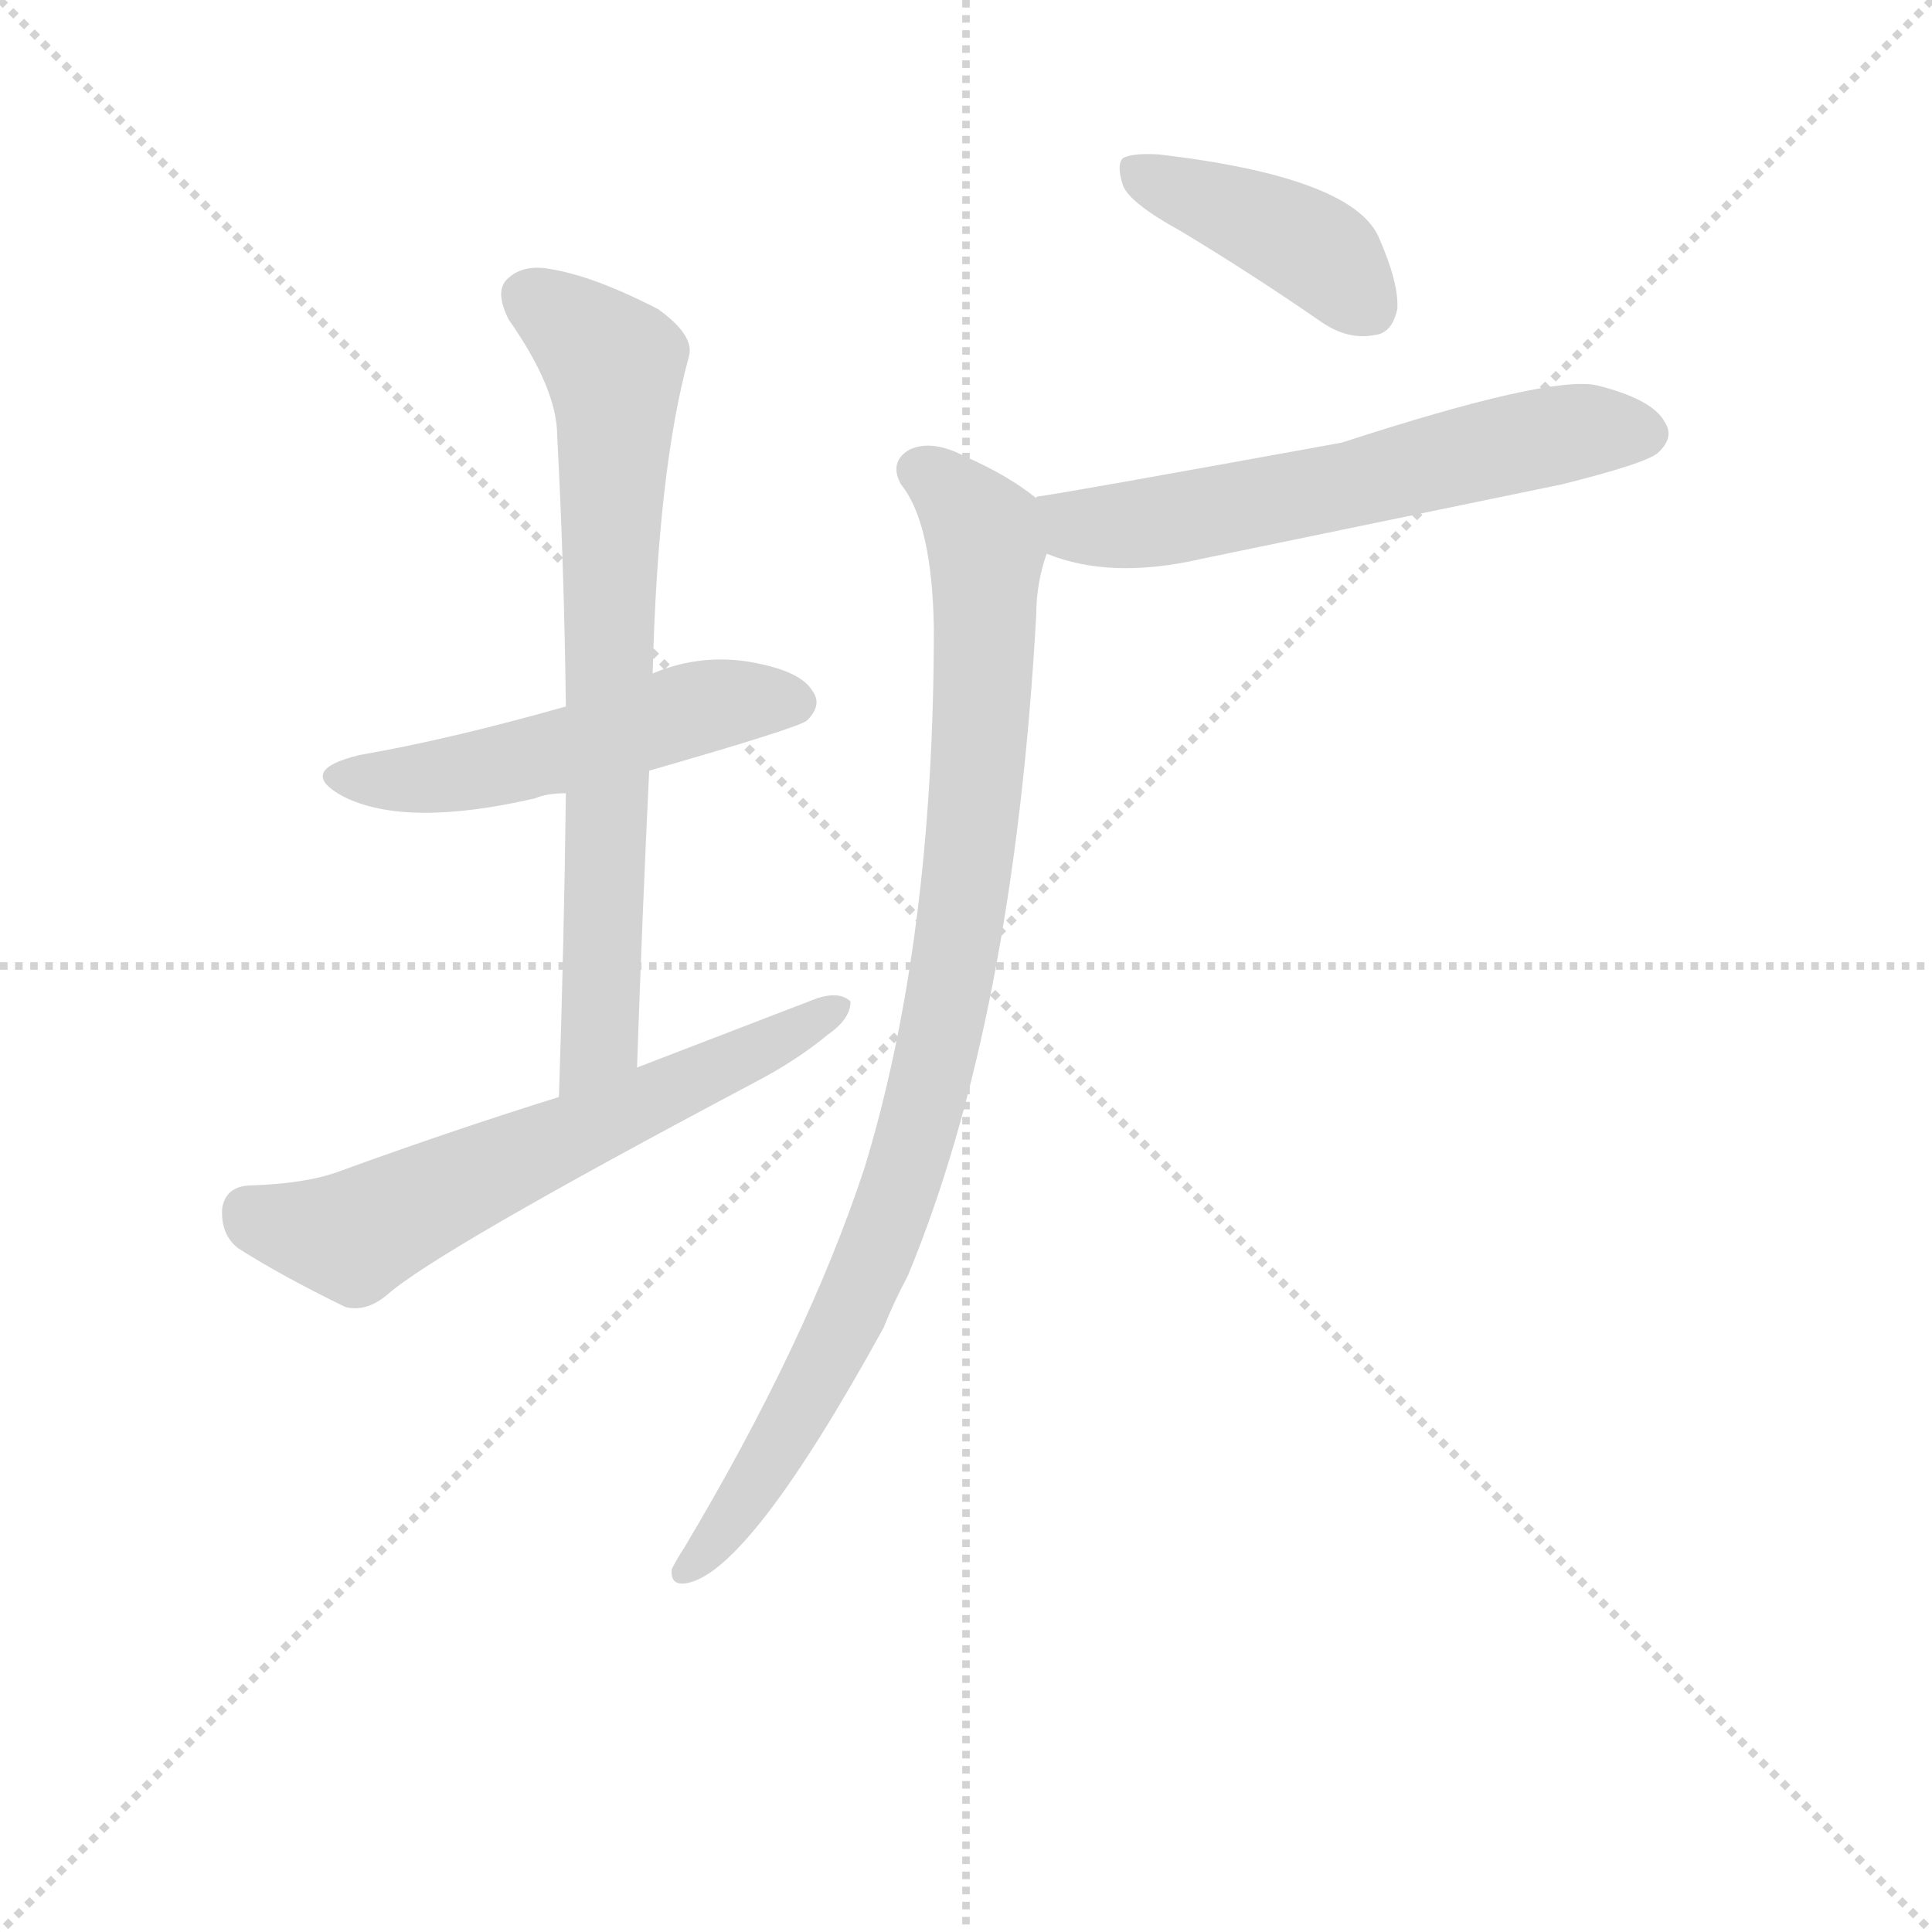 <svg version="1.1" viewBox="0 0 1024 1024" xmlns="http://www.w3.org/2000/svg">
  <g stroke="lightgray" stroke-dasharray="1,1" stroke-width="1" transform="scale(4, 4)">
    <line x1="0" y1="0" x2="256" y2="256"></line>
    <line x1="256" y1="0" x2="0" y2="256"></line>
    <line x1="128" y1="0" x2="128" y2="256"></line>
    <line x1="0" y1="128" x2="256" y2="128"></line>
  </g>
  <g transform="scale(0.92, -0.92) translate(60, -830)">
    <style type="text/css">
      
        @keyframes keyframes0 {
          from {
            stroke: blue;
            stroke-dashoffset: 520;
            stroke-width: 128;
          }
          63% {
            animation-timing-function: step-end;
            stroke: blue;
            stroke-dashoffset: 0;
            stroke-width: 128;
          }
          to {
            stroke: black;
            stroke-width: 1024;
          }
        }
        #make-me-a-hanzi-animation-0 {
          animation: keyframes0 0.673s both;
          animation-delay: 0s;
          animation-timing-function: linear;
        }
      
        @keyframes keyframes1 {
          from {
            stroke: blue;
            stroke-dashoffset: 740;
            stroke-width: 128;
          }
          71% {
            animation-timing-function: step-end;
            stroke: blue;
            stroke-dashoffset: 0;
            stroke-width: 128;
          }
          to {
            stroke: black;
            stroke-width: 1024;
          }
        }
        #make-me-a-hanzi-animation-1 {
          animation: keyframes1 0.852s both;
          animation-delay: 0.673s;
          animation-timing-function: linear;
        }
      
        @keyframes keyframes2 {
          from {
            stroke: blue;
            stroke-dashoffset: 629;
            stroke-width: 128;
          }
          67% {
            animation-timing-function: step-end;
            stroke: blue;
            stroke-dashoffset: 0;
            stroke-width: 128;
          }
          to {
            stroke: black;
            stroke-width: 1024;
          }
        }
        #make-me-a-hanzi-animation-2 {
          animation: keyframes2 0.762s both;
          animation-delay: 1.525s;
          animation-timing-function: linear;
        }
      
        @keyframes keyframes3 {
          from {
            stroke: blue;
            stroke-dashoffset: 417;
            stroke-width: 128;
          }
          58% {
            animation-timing-function: step-end;
            stroke: blue;
            stroke-dashoffset: 0;
            stroke-width: 128;
          }
          to {
            stroke: black;
            stroke-width: 1024;
          }
        }
        #make-me-a-hanzi-animation-3 {
          animation: keyframes3 0.589s both;
          animation-delay: 2.287s;
          animation-timing-function: linear;
        }
      
        @keyframes keyframes4 {
          from {
            stroke: blue;
            stroke-dashoffset: 614;
            stroke-width: 128;
          }
          67% {
            animation-timing-function: step-end;
            stroke: blue;
            stroke-dashoffset: 0;
            stroke-width: 128;
          }
          to {
            stroke: black;
            stroke-width: 1024;
          }
        }
        #make-me-a-hanzi-animation-4 {
          animation: keyframes4 0.75s both;
          animation-delay: 2.877s;
          animation-timing-function: linear;
        }
      
        @keyframes keyframes5 {
          from {
            stroke: blue;
            stroke-dashoffset: 942;
            stroke-width: 128;
          }
          75% {
            animation-timing-function: step-end;
            stroke: blue;
            stroke-dashoffset: 0;
            stroke-width: 128;
          }
          to {
            stroke: black;
            stroke-width: 1024;
          }
        }
        #make-me-a-hanzi-animation-5 {
          animation: keyframes5 1.017s both;
          animation-delay: 3.626s;
          animation-timing-function: linear;
        }
      
    </style>
    
      <path d="M 314 386 Q 401 411 405 415 Q 414 424 408 432 Q 401 444 370 449 Q 342 453 316 442 L 266 423 Q 199 404 147 395 Q 110 386 138 371 Q 174 353 248 370 Q 255 373 266 373 L 314 386 Z" fill="lightgray"></path>
    
      <path d="M 307 215 Q 310 303 314 386 L 316 442 Q 319 560 337 625 Q 340 637 319 652 Q 282 671 257 675 Q 241 678 232 669 Q 225 662 233 646 Q 261 606 261 579 Q 265 504 266 423 L 266 373 Q 265 289 262 198 C 261 168 306 185 307 215 Z" fill="lightgray"></path>
    
      <path d="M 262 198 Q 201 179 135 155 Q 116 148 83 147 Q 70 146 68 134 Q 67 119 77 111 Q 102 95 139 77 Q 151 74 163 84 Q 191 109 374 206 Q 399 219 417 234 Q 430 243 430 253 Q 424 259 411 255 L 307 215 L 262 198 Z" fill="lightgray"></path>
    
      <path d="M 620 697 Q 660 673 702 644 Q 717 634 732 637 Q 742 638 745 652 Q 746 667 734 694 Q 718 728 608 741 Q 593 742 587 739 Q 583 735 587 723 Q 591 713 620 697 Z" fill="lightgray"></path>
    
      <path d="M 543 511 Q 580 496 632 508 L 840 551 Q 888 563 895 569 Q 905 578 899 587 Q 892 600 860 608 Q 833 614 713 575 Q 548 545 538 544 Q 537 544 537 543 C 508 536 515 521 543 511 Z" fill="lightgray"></path>
    
      <path d="M 537 543 Q 521 556 496 567 Q 477 577 464 571 Q 452 564 459 551 Q 477 529 478 468 Q 478 288 438 157 Q 405 57 334 -62 Q 330 -68 327 -74 Q 326 -84 336 -82 Q 372 -75 449 65 Q 455 80 463 95 Q 524 242 537 476 Q 537 494 543 511 C 549 535 549 535 537 543 Z" fill="lightgray"></path>
    
    
      <clipPath id="make-me-a-hanzi-clip-0">
        <path d="M 314 386 Q 401 411 405 415 Q 414 424 408 432 Q 401 444 370 449 Q 342 453 316 442 L 266 423 Q 199 404 147 395 Q 110 386 138 371 Q 174 353 248 370 Q 255 373 266 373 L 314 386 Z"></path>
      </clipPath>
      <path clip-path="url(#make-me-a-hanzi-clip-0)" d="M 139 384 L 199 383 L 341 422 L 398 425" fill="none" id="make-me-a-hanzi-animation-0" stroke-dasharray="392 784" stroke-linecap="round"></path>
    
      <clipPath id="make-me-a-hanzi-clip-1">
        <path d="M 307 215 Q 310 303 314 386 L 316 442 Q 319 560 337 625 Q 340 637 319 652 Q 282 671 257 675 Q 241 678 232 669 Q 225 662 233 646 Q 261 606 261 579 Q 265 504 266 423 L 266 373 Q 265 289 262 198 C 261 168 306 185 307 215 Z"></path>
      </clipPath>
      <path clip-path="url(#make-me-a-hanzi-clip-1)" d="M 244 659 L 284 630 L 294 617 L 295 602 L 285 238 L 283 227 L 265 206" fill="none" id="make-me-a-hanzi-animation-1" stroke-dasharray="612 1224" stroke-linecap="round"></path>
    
      <clipPath id="make-me-a-hanzi-clip-2">
        <path d="M 262 198 Q 201 179 135 155 Q 116 148 83 147 Q 70 146 68 134 Q 67 119 77 111 Q 102 95 139 77 Q 151 74 163 84 Q 191 109 374 206 Q 399 219 417 234 Q 430 243 430 253 Q 424 259 411 255 L 307 215 L 262 198 Z"></path>
      </clipPath>
      <path clip-path="url(#make-me-a-hanzi-clip-2)" d="M 83 132 L 119 120 L 147 119 L 356 213 L 424 250" fill="none" id="make-me-a-hanzi-animation-2" stroke-dasharray="501 1002" stroke-linecap="round"></path>
    
      <clipPath id="make-me-a-hanzi-clip-3">
        <path d="M 620 697 Q 660 673 702 644 Q 717 634 732 637 Q 742 638 745 652 Q 746 667 734 694 Q 718 728 608 741 Q 593 742 587 739 Q 583 735 587 723 Q 591 713 620 697 Z"></path>
      </clipPath>
      <path clip-path="url(#make-me-a-hanzi-clip-3)" d="M 593 734 L 693 689 L 729 653" fill="none" id="make-me-a-hanzi-animation-3" stroke-dasharray="289 578" stroke-linecap="round"></path>
    
      <clipPath id="make-me-a-hanzi-clip-4">
        <path d="M 543 511 Q 580 496 632 508 L 840 551 Q 888 563 895 569 Q 905 578 899 587 Q 892 600 860 608 Q 833 614 713 575 Q 548 545 538 544 Q 537 544 537 543 C 508 536 515 521 543 511 Z"></path>
      </clipPath>
      <path clip-path="url(#make-me-a-hanzi-clip-4)" d="M 540 541 L 561 527 L 591 527 L 850 582 L 888 580" fill="none" id="make-me-a-hanzi-animation-4" stroke-dasharray="486 972" stroke-linecap="round"></path>
    
      <clipPath id="make-me-a-hanzi-clip-5">
        <path d="M 537 543 Q 521 556 496 567 Q 477 577 464 571 Q 452 564 459 551 Q 477 529 478 468 Q 478 288 438 157 Q 405 57 334 -62 Q 330 -68 327 -74 Q 326 -84 336 -82 Q 372 -75 449 65 Q 455 80 463 95 Q 524 242 537 476 Q 537 494 543 511 C 549 535 549 535 537 543 Z"></path>
      </clipPath>
      <path clip-path="url(#make-me-a-hanzi-clip-5)" d="M 469 559 L 493 541 L 508 513 L 506 415 L 486 253 L 462 157 L 425 63 L 375 -26 L 336 -73" fill="none" id="make-me-a-hanzi-animation-5" stroke-dasharray="814 1628" stroke-linecap="round"></path>
    
  </g>
</svg>